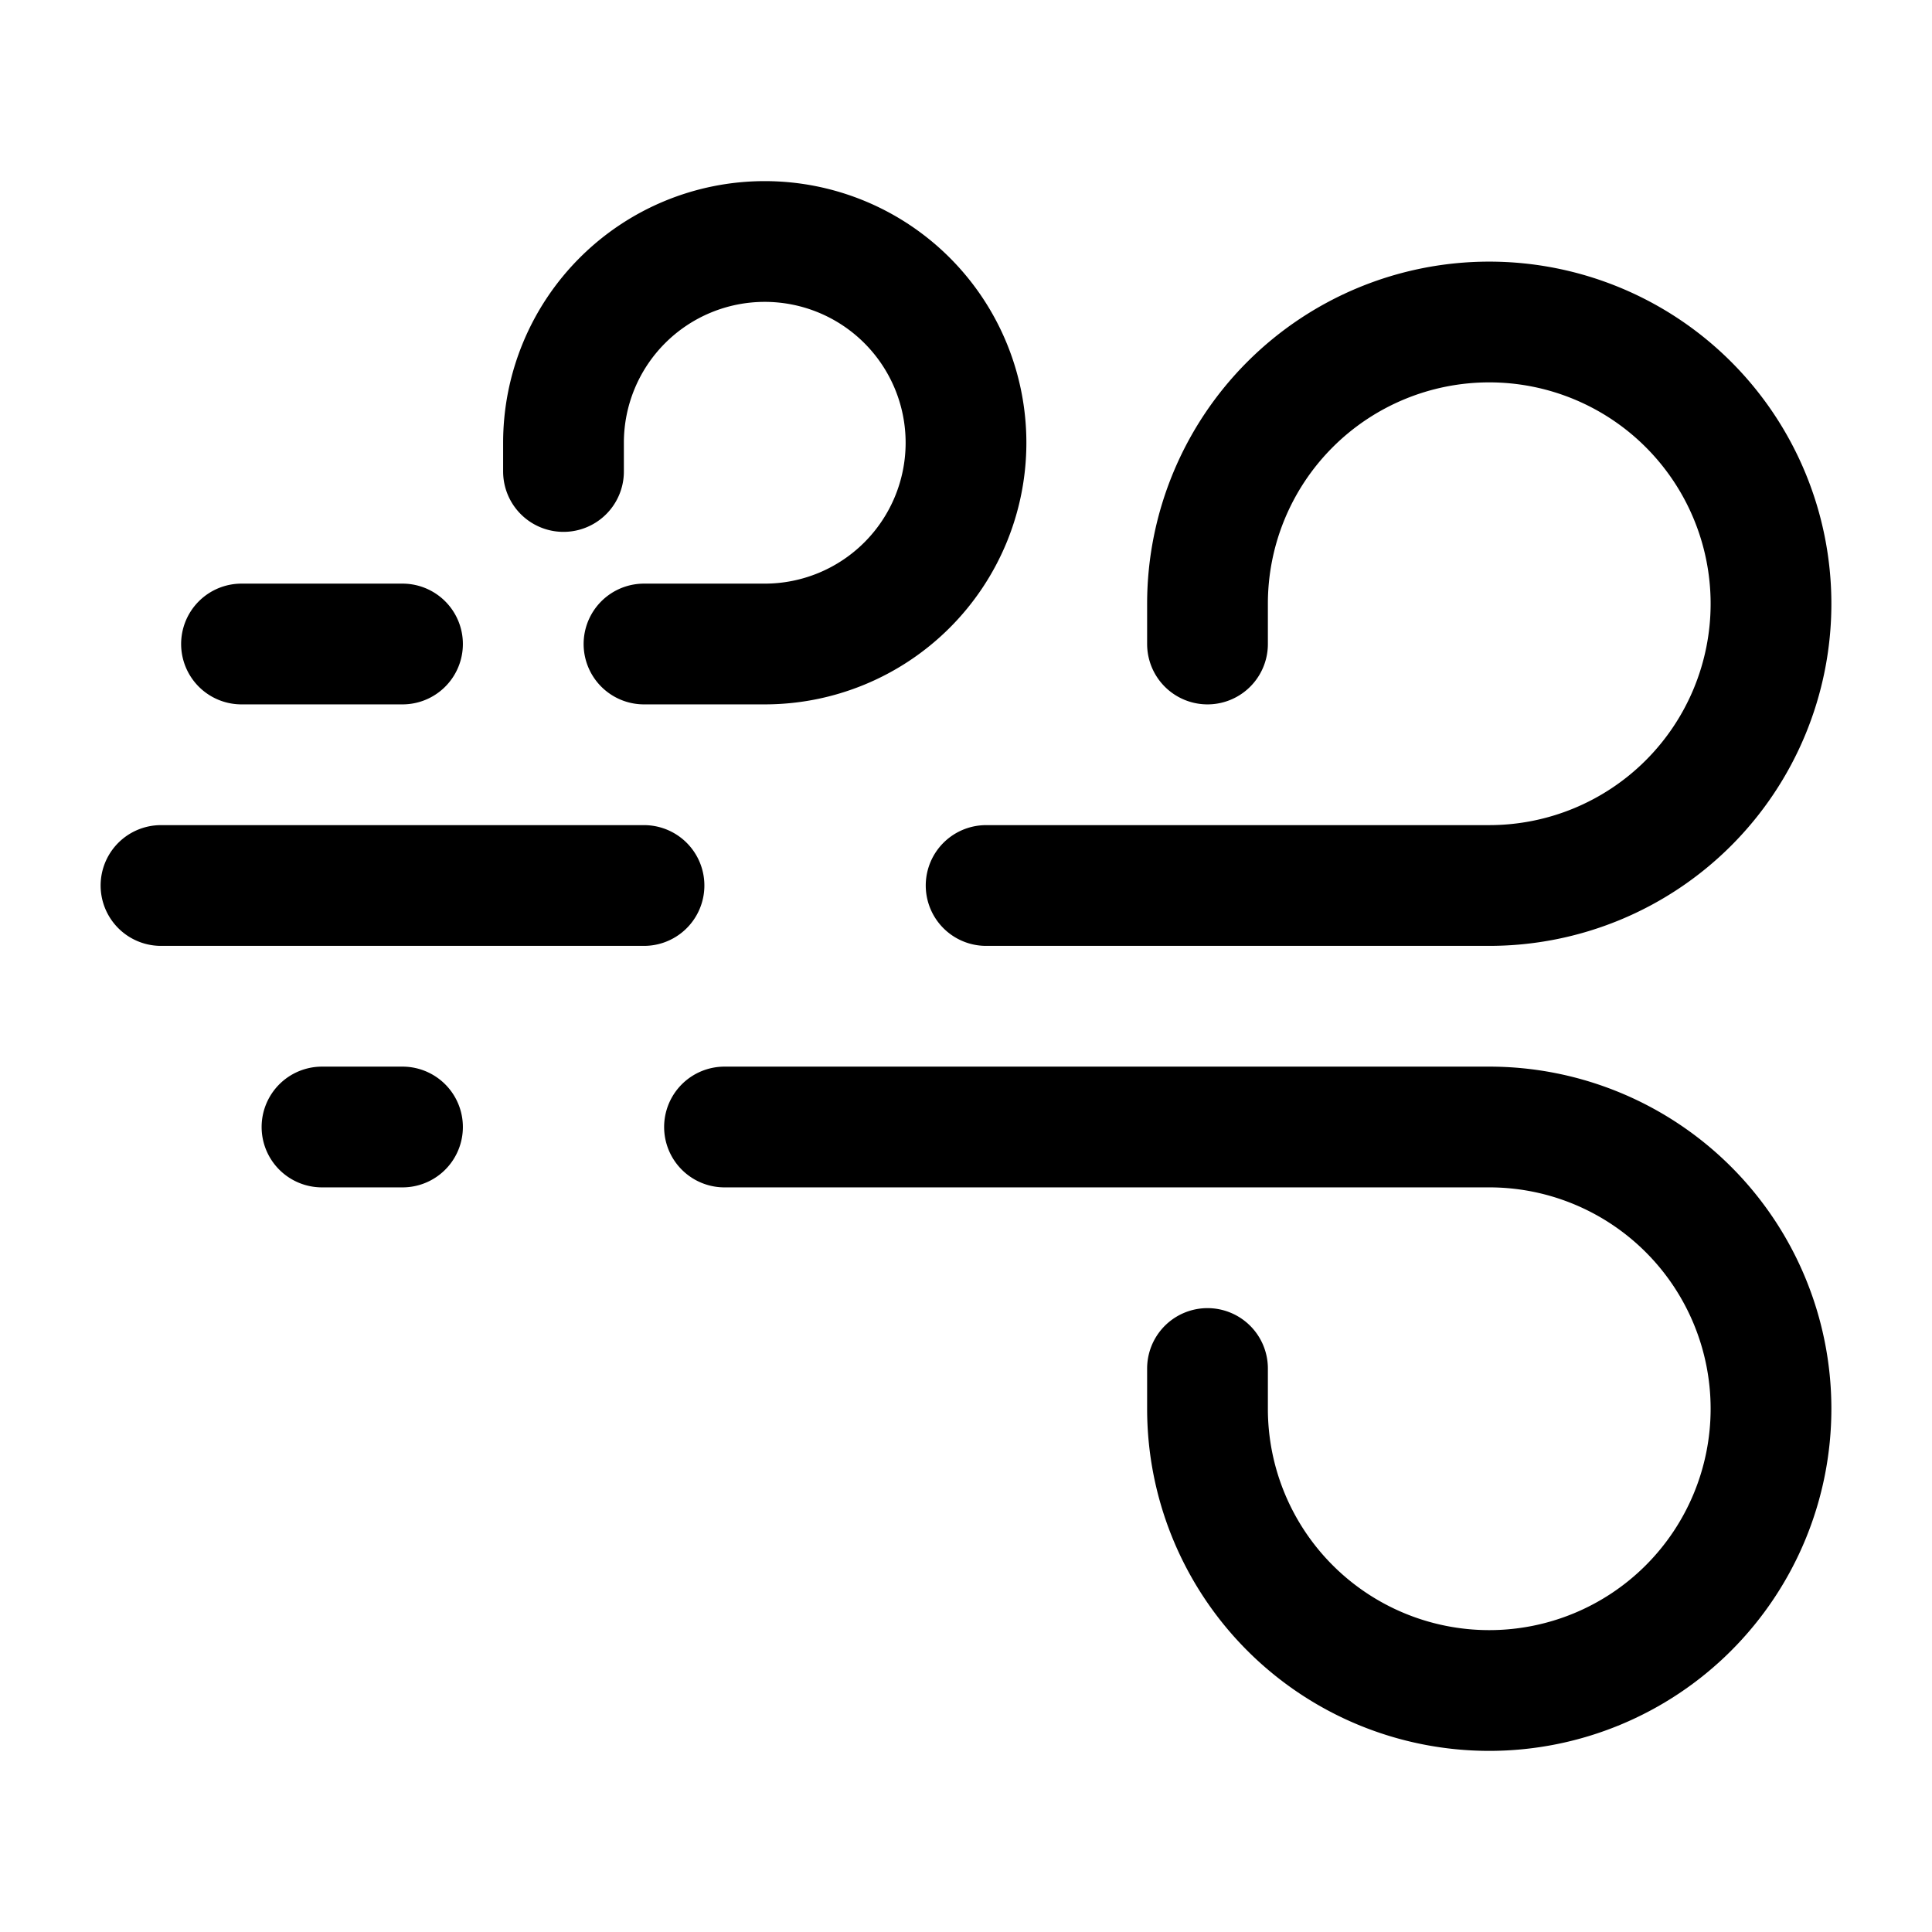 <svg xmlns="http://www.w3.org/2000/svg" xmlns:xlink="http://www.w3.org/1999/xlink" width="24" height="24" viewBox="0 0 24 24"><path fill="none" stroke="currentColor" stroke-linecap="round" stroke-width="1.5" d="M3 8h2m2-2.143V5.5A2.5 2.5 0 1 1 9.5 8H8m-4 6h1m10 3v.5a3.5 3.5 0 1 0 3.5-3.5H9m-7-3h6m7-3v-.5a3.5 3.5 0 1 1 3.5 3.5h-6.25"/></svg>